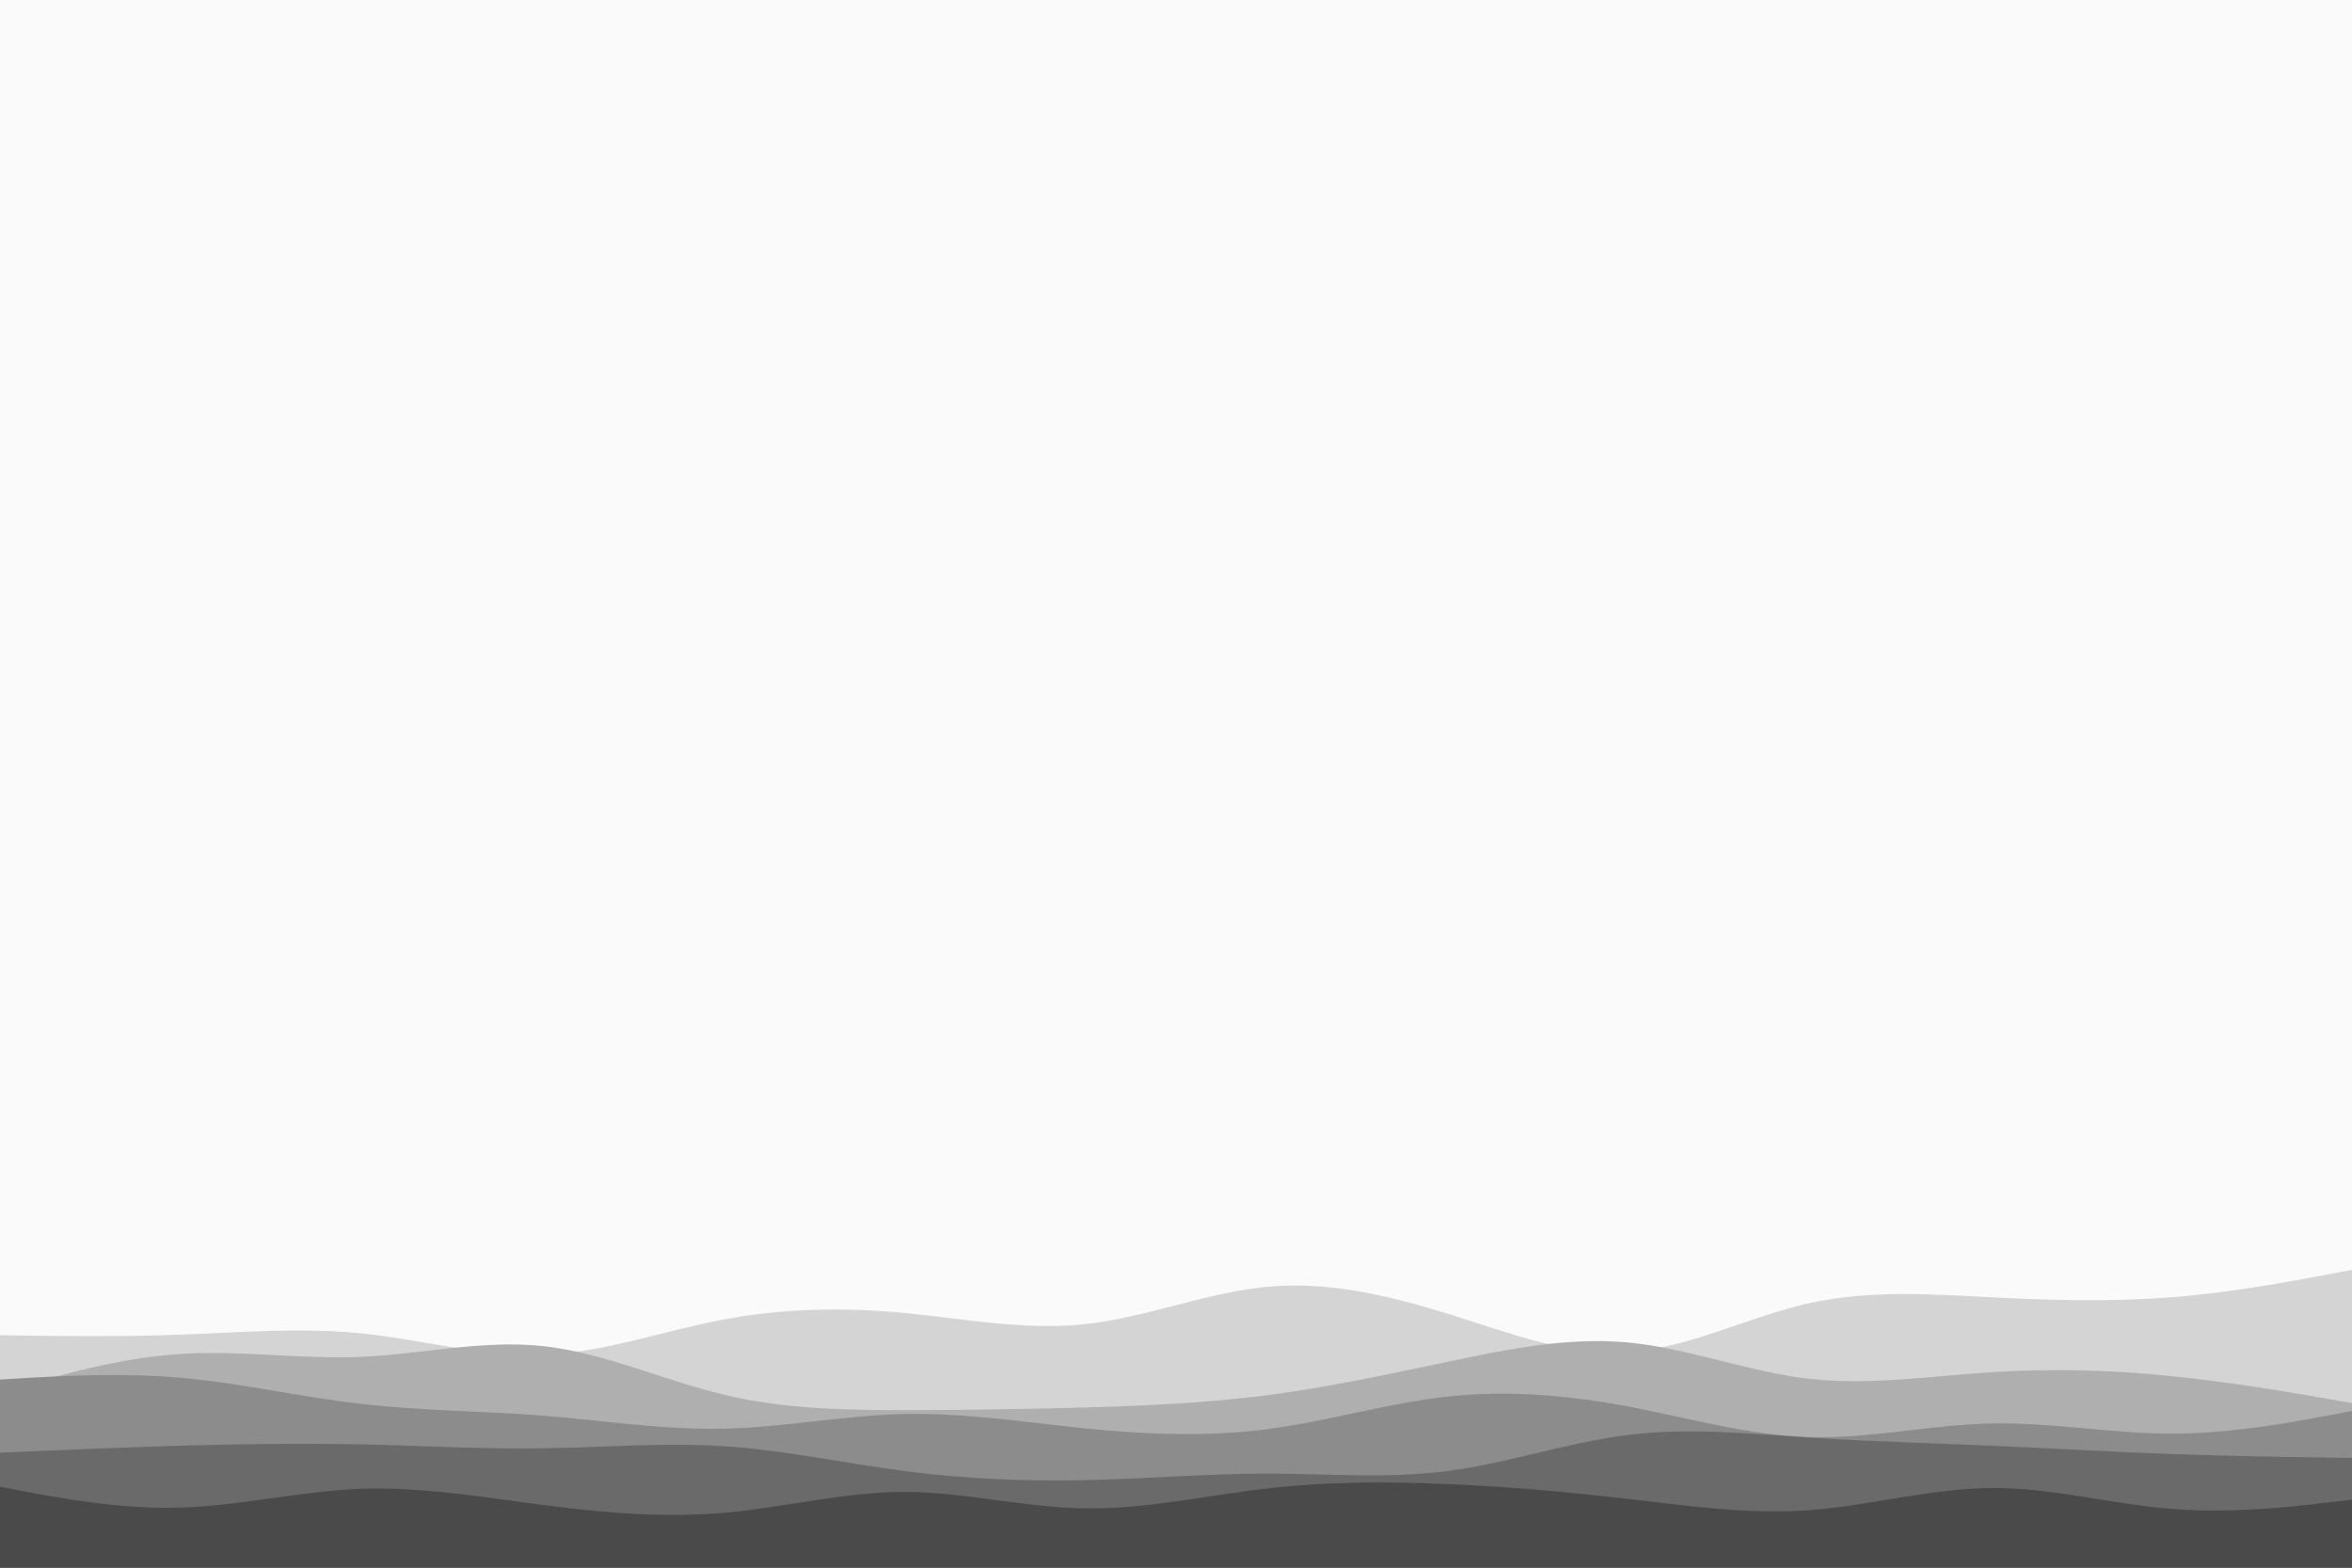 <svg id="visual" viewBox="0 0 900 600" width="900" height="600" xmlns="http://www.w3.org/2000/svg" xmlns:xlink="http://www.w3.org/1999/xlink" version="1.1"><rect x="0" y="0" width="900" height="600" fill="#fafafa"></rect><path d="M0 506L11.5 506.5C23 507 46 508 69 509.8C92 511.7 115 514.3 138.2 513.3C161.3 512.3 184.7 507.7 207.8 499.8C231 492 254 481 277 480.2C300 479.3 323 488.7 346 489.5C369 490.3 392 482.7 415.2 484.2C438.3 485.7 461.7 496.3 484.8 494.2C508 492 531 477 554 473.3C577 469.7 600 477.3 623 483.8C646 490.3 669 495.7 692.2 500.7C715.3 505.7 738.7 510.3 761.8 511.8C785 513.3 808 511.7 831 506.8C854 502 877 494 888.5 490L900 486L900 601L888.5 601C877 601 854 601 831 601C808 601 785 601 761.8 601C738.7 601 715.3 601 692.2 601C669 601 646 601 623 601C600 601 577 601 554 601C531 601 508 601 484.8 601C461.7 601 438.3 601 415.2 601C392 601 369 601 346 601C323 601 300 601 277 601C254 601 231 601 207.8 601C184.7 601 161.3 601 138.2 601C115 601 92 601 69 601C46 601 23 601 11.5 601L0 601Z" fill="#fafafa"></path><path d="M0 511L11.5 511.2C23 511.3 46 511.7 69 510.8C92 510 115 508 138.2 510.3C161.3 512.7 184.7 519.3 207.8 518.5C231 517.7 254 509.3 277 505C300 500.7 323 500.3 346 502.5C369 504.7 392 509.3 415.2 506.8C438.3 504.3 461.7 494.7 484.8 492.5C508 490.3 531 495.7 554 502.8C577 510 600 519 623 517.5C646 516 669 504 692.2 498.8C715.3 493.7 738.7 495.3 761.8 496.5C785 497.7 808 498.3 831 496.5C854 494.7 877 490.3 888.5 488.2L900 486L900 601L888.5 601C877 601 854 601 831 601C808 601 785 601 761.8 601C738.7 601 715.3 601 692.2 601C669 601 646 601 623 601C600 601 577 601 554 601C531 601 508 601 484.8 601C461.7 601 438.3 601 415.2 601C392 601 369 601 346 601C323 601 300 601 277 601C254 601 231 601 207.8 601C184.7 601 161.3 601 138.2 601C115 601 92 601 69 601C46 601 23 601 11.5 601L0 601Z" fill="#d4d4d4"></path><path d="M0 533L11.5 529.7C23 526.3 46 519.7 69 518.2C92 516.7 115 520.3 138.2 519.3C161.3 518.3 184.7 512.7 207.8 515.2C231 517.7 254 528.3 277 533.8C300 539.3 323 539.7 346 539.7C369 539.7 392 539.3 415.2 538.7C438.3 538 461.7 537 484.8 534C508 531 531 526 554 521.2C577 516.3 600 511.7 623 513.8C646 516 669 525 692.2 527.7C715.3 530.3 738.7 526.7 761.8 525.2C785 523.7 808 524.3 831 526.7C854 529 877 533 888.5 535L900 537L900 601L888.5 601C877 601 854 601 831 601C808 601 785 601 761.8 601C738.7 601 715.3 601 692.2 601C669 601 646 601 623 601C600 601 577 601 554 601C531 601 508 601 484.8 601C461.7 601 438.3 601 415.2 601C392 601 369 601 346 601C323 601 300 601 277 601C254 601 231 601 207.8 601C184.7 601 161.3 601 138.2 601C115 601 92 601 69 601C46 601 23 601 11.5 601L0 601Z" fill="#afafaf"></path><path d="M0 528L11.5 527.3C23 526.7 46 525.3 69 527.3C92 529.3 115 534.7 138.2 537.3C161.3 540 184.7 540 207.8 541.8C231 543.7 254 547.3 277 546.8C300 546.3 323 541.7 346 541.2C369 540.7 392 544.3 415.2 546.7C438.3 549 461.7 550 484.8 547C508 544 531 537 554 534.5C577 532 600 534 623 538.3C646 542.7 669 549.3 692.2 550C715.3 550.7 738.7 545.3 761.8 544.8C785 544.3 808 548.7 831 548.7C854 548.7 877 544.3 888.5 542.2L900 540L900 601L888.5 601C877 601 854 601 831 601C808 601 785 601 761.8 601C738.7 601 715.3 601 692.2 601C669 601 646 601 623 601C600 601 577 601 554 601C531 601 508 601 484.8 601C461.7 601 438.3 601 415.2 601C392 601 369 601 346 601C323 601 300 601 277 601C254 601 231 601 207.8 601C184.7 601 161.3 601 138.2 601C115 601 92 601 69 601C46 601 23 601 11.5 601L0 601Z" fill="#8c8c8c"></path><path d="M0 556L11.5 555.5C23 555 46 554 69 553.3C92 552.7 115 552.3 138.2 552.8C161.3 553.3 184.7 554.7 207.8 554.3C231 554 254 552 277 553.5C300 555 323 560 346 563C369 566 392 567 415.2 566.5C438.3 566 461.7 564 484.8 564C508 564 531 566 554 563C577 560 600 552 623 549.2C646 546.3 669 548.7 692.2 550.2C715.3 551.7 738.7 552.3 761.8 553.3C785 554.3 808 555.7 831 556.5C854 557.3 877 557.7 888.5 557.8L900 558L900 601L888.5 601C877 601 854 601 831 601C808 601 785 601 761.8 601C738.7 601 715.3 601 692.2 601C669 601 646 601 623 601C600 601 577 601 554 601C531 601 508 601 484.8 601C461.7 601 438.3 601 415.2 601C392 601 369 601 346 601C323 601 300 601 277 601C254 601 231 601 207.8 601C184.7 601 161.3 601 138.2 601C115 601 92 601 69 601C46 601 23 601 11.5 601L0 601Z" fill="#6a6a6a"></path><path d="M0 569L11.5 571.2C23 573.3 46 577.7 69 577C92 576.3 115 570.7 138.2 569.8C161.3 569 184.7 573 207.8 576C231 579 254 581 277 579C300 577 323 571 346 571C369 571 392 577 415.2 577.3C438.3 577.7 461.7 572.3 484.8 569.7C508 567 531 567 554 568C577 569 600 571 623 573.7C646 576.3 669 579.7 692.2 578C715.3 576.3 738.7 569.7 761.8 569.5C785 569.3 808 575.7 831 577.5C854 579.3 877 576.7 888.5 575.3L900 574L900 601L888.5 601C877 601 854 601 831 601C808 601 785 601 761.8 601C738.7 601 715.3 601 692.2 601C669 601 646 601 623 601C600 601 577 601 554 601C531 601 508 601 484.8 601C461.7 601 438.3 601 415.2 601C392 601 369 601 346 601C323 601 300 601 277 601C254 601 231 601 207.8 601C184.7 601 161.3 601 138.2 601C115 601 92 601 69 601C46 601 23 601 11.5 601L0 601Z" fill="#4a4a4a"></path></svg>